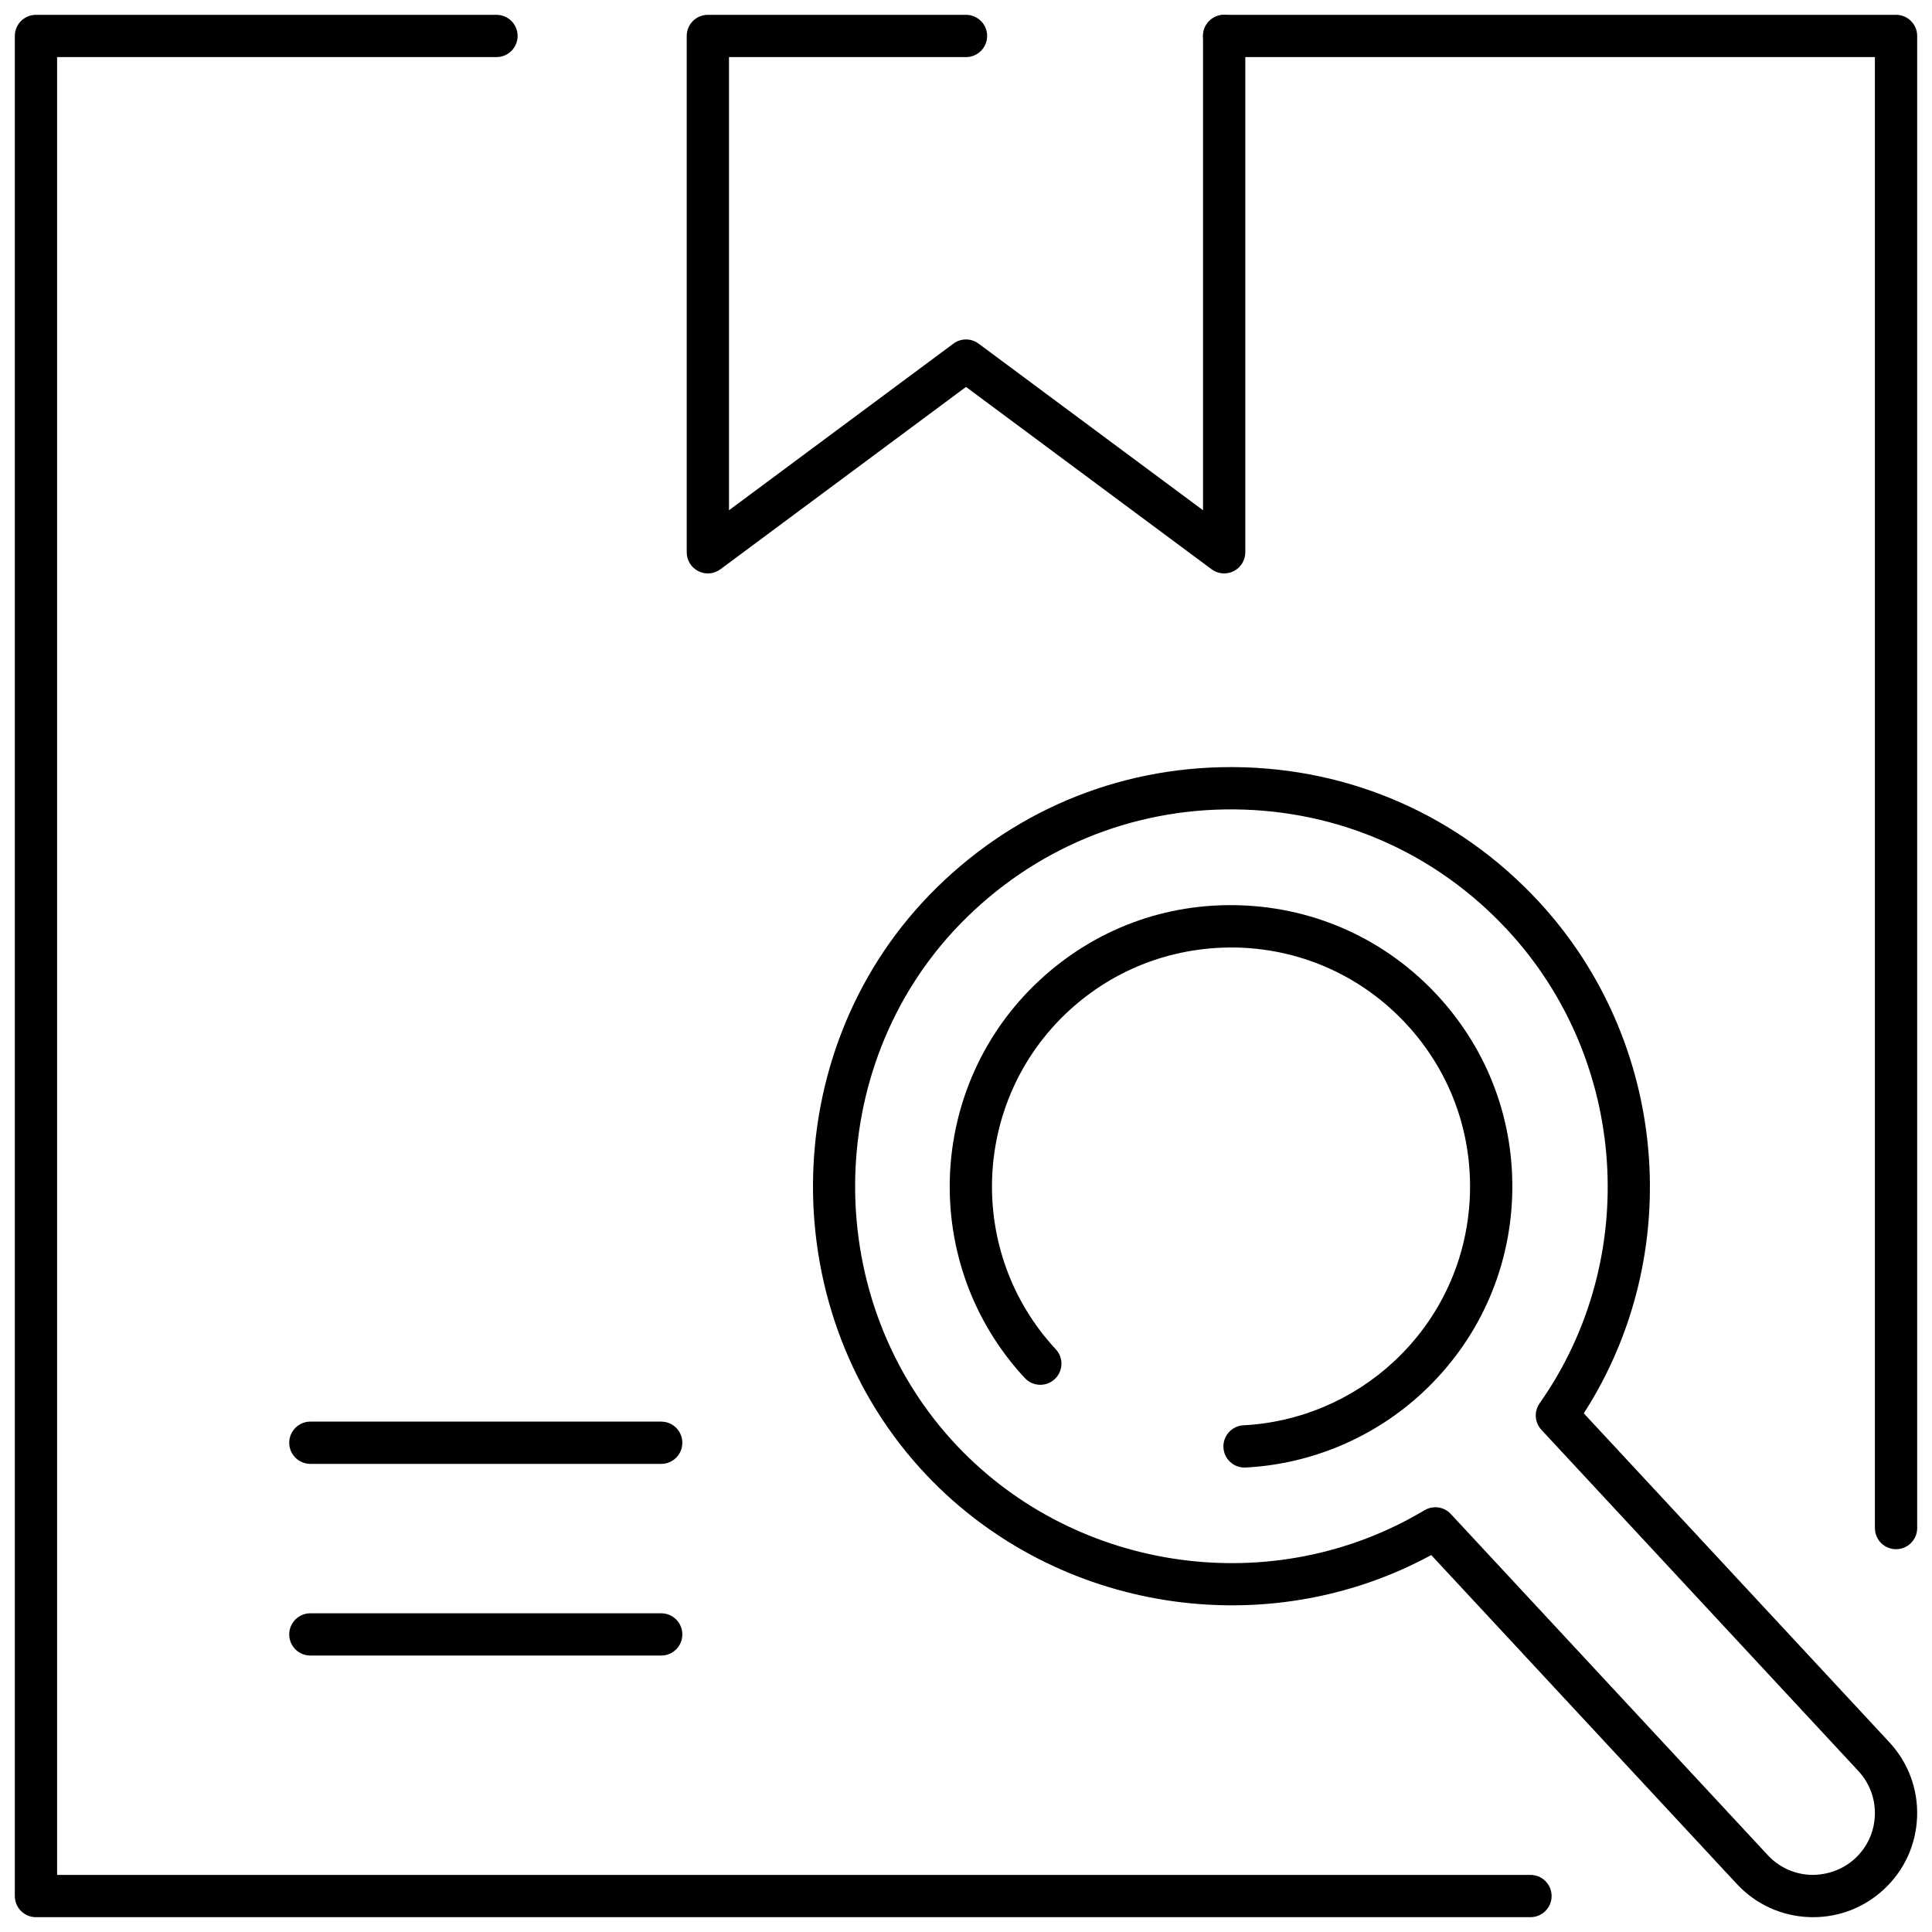 <svg xmlns="http://www.w3.org/2000/svg" xmlns:xlink="http://www.w3.org/1999/xlink" version="1.1" width="256" height="256" viewBox="0 0 256 256" xml:space="preserve">
<desc>Created with Fabric.js 1.7.22</desc>
<defs>
</defs>
<g transform="translate(128 128) scale(0.72 0.72)" style="">
	<g style="stroke: none; stroke-width: 0; stroke-dasharray: none; stroke-linecap: butt; stroke-linejoin: miter; stroke-miterlimit: 10; fill: none; fill-rule: nonzero; opacity: 1;" transform="translate(-175.05 -175.05) scale(3.89 3.89)" >
	<path d="M 89 72.591 c -0.553 0 -1 -0.447 -1 -1 V 2 H 57.214 c -0.553 0 -1 -0.448 -1 -1 s 0.447 -1 1 -1 H 89 c 0.553 0 1 0.448 1 1 v 70.591 C 90 72.144 89.553 72.591 89 72.591 z" style="stroke: none; stroke-width: 1; stroke-dasharray: none; stroke-linecap: butt; stroke-linejoin: miter; stroke-miterlimit: 10; fill: rgb(0,0,0); fill-rule: nonzero; opacity: 1;" transform=" matrix(1 0 0 1 0 0) " stroke-linecap="round" />
	<path d="M 71.705 90 H 1 c -0.552 0 -1 -0.447 -1 -1 V 1 c 0 -0.552 0.448 -1 1 -1 h 21.787 c 0.552 0 1 0.448 1 1 s -0.448 1 -1 1 H 2 v 86 h 69.705 c 0.553 0 1 0.447 1 1 S 72.258 90 71.705 90 z" style="stroke: none; stroke-width: 1; stroke-dasharray: none; stroke-linecap: butt; stroke-linejoin: miter; stroke-miterlimit: 10; fill: rgb(0,0,0); fill-rule: nonzero; opacity: 1;" transform=" matrix(1 0 0 1 0 0) " stroke-linecap="round" />
	<path d="M 57.214 26.427 c -0.211 0 -0.42 -0.066 -0.596 -0.197 L 45 17.604 L 33.383 26.23 c -0.303 0.227 -0.708 0.261 -1.045 0.091 c -0.338 -0.17 -0.551 -0.516 -0.551 -0.894 V 1 c 0 -0.552 0.448 -1 1 -1 H 45 c 0.552 0 1 0.448 1 1 s -0.448 1 -1 1 H 33.787 v 21.439 l 10.617 -7.883 c 0.354 -0.263 0.838 -0.263 1.192 0 l 10.618 7.883 V 1 c 0 -0.552 0.447 -1 1 -1 s 1 0.448 1 1 v 24.427 c 0 0.378 -0.213 0.724 -0.551 0.894 C 57.521 26.392 57.367 26.427 57.214 26.427 z" style="stroke: none; stroke-width: 1; stroke-dasharray: none; stroke-linecap: butt; stroke-linejoin: miter; stroke-miterlimit: 10; fill: rgb(0,0,0); fill-rule: nonzero; opacity: 1;" transform=" matrix(1 0 0 1 0 0) " stroke-linecap="round" />
	<path d="M 30.58 68.555 H 13.982 c -0.552 0 -1 -0.447 -1 -1 s 0.448 -1 1 -1 H 30.58 c 0.552 0 1 0.447 1 1 S 31.132 68.555 30.58 68.555 z" style="stroke: none; stroke-width: 1; stroke-dasharray: none; stroke-linecap: butt; stroke-linejoin: miter; stroke-miterlimit: 10; fill: rgb(0,0,0); fill-rule: nonzero; opacity: 1;" transform=" matrix(1 0 0 1 0 0) " stroke-linecap="round" />
	<path d="M 30.58 77.623 H 13.982 c -0.552 0 -1 -0.447 -1 -1 s 0.448 -1 1 -1 H 30.58 c 0.552 0 1 0.447 1 1 S 31.132 77.623 30.58 77.623 z" style="stroke: none; stroke-width: 1; stroke-dasharray: none; stroke-linecap: butt; stroke-linejoin: miter; stroke-miterlimit: 10; fill: rgb(0,0,0); fill-rule: nonzero; opacity: 1;" transform=" matrix(1 0 0 1 0 0) " stroke-linecap="round" />
	<path d="M 58.177 68.729 c -0.528 0 -0.97 -0.414 -0.998 -0.948 c -0.028 -0.552 0.396 -1.022 0.947 -1.051 c 2.643 -0.136 5.167 -1.205 7.109 -3.009 c 2.214 -2.057 3.494 -4.852 3.604 -7.871 c 0.111 -3.02 -0.96 -5.901 -3.017 -8.115 c -2.057 -2.213 -4.853 -3.494 -7.871 -3.605 c -3.026 -0.095 -5.901 0.961 -8.115 3.017 c -4.569 4.245 -4.833 11.417 -0.588 15.986 c 0.376 0.404 0.353 1.037 -0.052 1.413 c -0.403 0.374 -1.035 0.354 -1.413 -0.052 c -4.996 -5.377 -4.686 -13.816 0.691 -18.813 c 2.604 -2.419 5.972 -3.684 9.55 -3.551 c 3.553 0.131 6.843 1.637 9.263 4.242 c 2.42 2.605 3.682 5.996 3.551 9.55 c -0.131 3.553 -1.638 6.843 -4.242 9.263 c -2.285 2.124 -5.257 3.381 -8.367 3.542 C 58.212 68.729 58.194 68.729 58.177 68.729 z" style="stroke: none; stroke-width: 1; stroke-dasharray: none; stroke-linecap: butt; stroke-linejoin: miter; stroke-miterlimit: 10; fill: rgb(0,0,0); fill-rule: nonzero; opacity: 1;" transform=" matrix(1 0 0 1 0 0) " stroke-linecap="round" />
	<path d="M 85.079 90 c -0.061 0 -0.122 -0.001 -0.185 -0.003 c -1.314 -0.049 -2.531 -0.605 -3.427 -1.569 l -14.457 -15.56 c -7.797 4.237 -17.712 2.714 -23.867 -3.771 c -7.223 -7.613 -7.168 -19.928 0.121 -27.451 c 3.788 -3.91 8.846 -6.056 14.262 -6.056 c 0.071 0 0.143 0 0.215 0.001 c 5.5 0.058 10.591 2.308 14.333 6.336 l 0 0 c 6.155 6.625 7.009 16.691 2.153 24.236 l 14.455 15.56 c 0.896 0.964 1.362 2.218 1.314 3.532 c -0.049 1.315 -0.605 2.532 -1.569 3.427 C 87.51 89.536 86.326 90 85.079 90 z M 67.204 70.606 c 0.271 0 0.538 0.109 0.732 0.319 l 14.996 16.141 c 0.532 0.572 1.255 0.903 2.035 0.932 c 0.775 0.016 1.525 -0.248 2.099 -0.78 c 0.572 -0.531 0.903 -1.254 0.932 -2.034 c 0.028 -0.781 -0.248 -1.526 -0.78 -2.099 L 72.223 66.944 c -0.321 -0.346 -0.357 -0.87 -0.085 -1.256 c 4.815 -6.843 4.173 -16.263 -1.528 -22.399 c -3.365 -3.623 -7.943 -5.646 -12.89 -5.698 c -4.922 -0.05 -9.566 1.883 -13.019 5.446 c -6.554 6.764 -6.601 17.836 -0.106 24.682 c 5.702 6.009 14.995 7.283 22.095 3.029 C 66.85 70.653 67.027 70.606 67.204 70.606 z" style="stroke: none; stroke-width: 1; stroke-dasharray: none; stroke-linecap: butt; stroke-linejoin: miter; stroke-miterlimit: 10; fill: rgb(0,0,0); fill-rule: nonzero; opacity: 1;" transform=" matrix(1 0 0 1 0 0) " stroke-linecap="round" />
</g>
</g>
</svg>